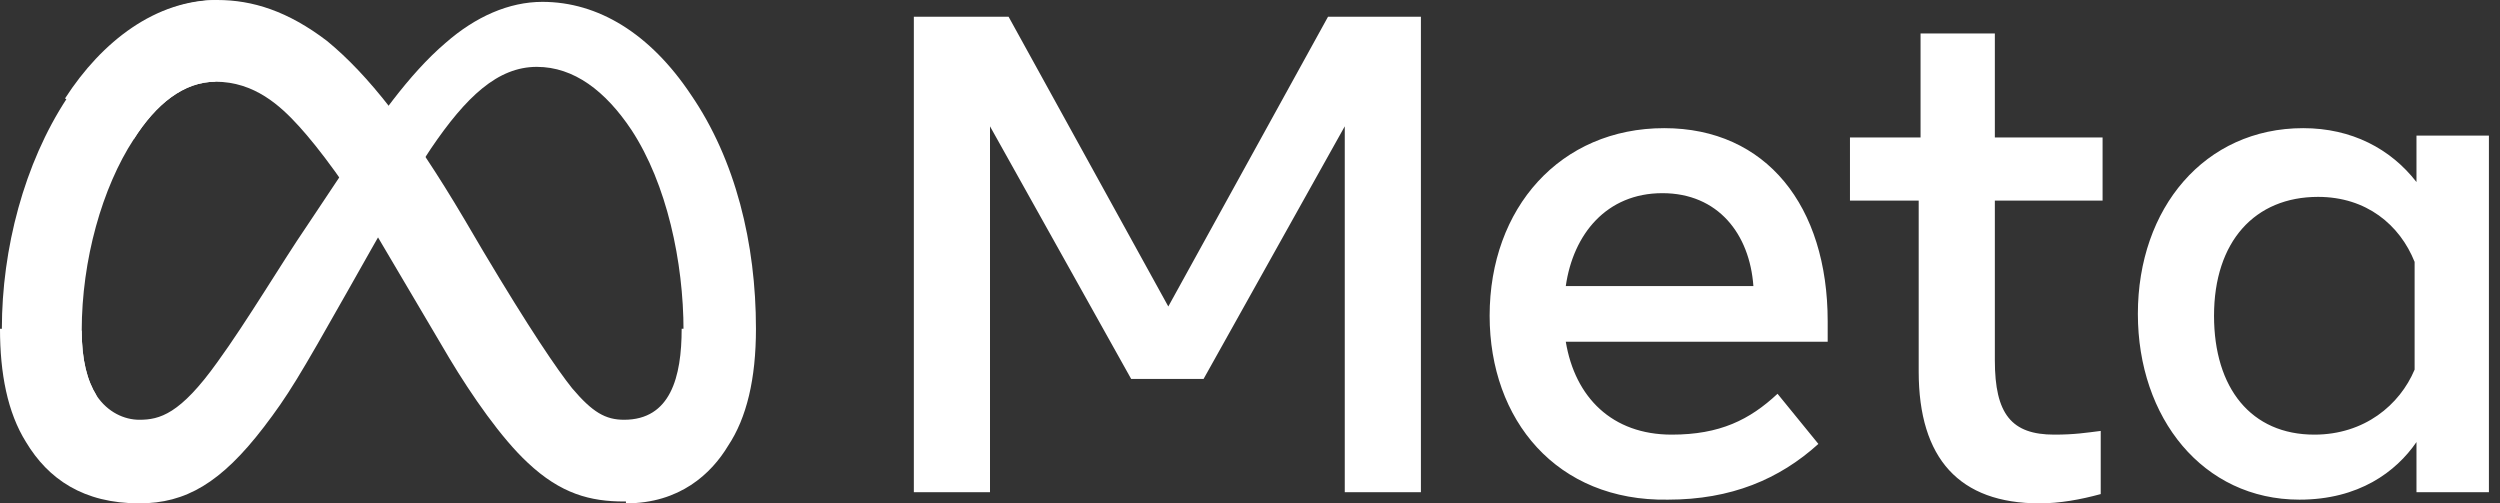 <svg width="149" height="30" viewBox="0 0 149 30" fill="none" xmlns="http://www.w3.org/2000/svg">
<rect x="0" y="0" width="149" height="30" fill="#333333" stroke="none"/>
<path d="M4.871 19.705C4.871 21.476 5.203 22.694 5.756 23.579C6.421 24.576 7.417 25.018 8.303 25.018C9.52 25.018 10.738 24.686 12.952 21.587C14.723 19.151 16.827 15.609 18.266 13.505L20.701 9.852C22.362 7.306 24.354 4.428 26.568 2.546C28.34 0.996 30.332 0.111 32.325 0.111C35.646 0.111 38.745 1.993 41.181 5.646C43.838 9.52 45.055 14.502 45.055 19.594C45.055 22.583 44.502 24.908 43.395 26.568C42.398 28.229 40.517 30 37.306 30V25.129C40.074 25.129 40.738 22.583 40.738 19.705C40.738 15.609 39.742 10.959 37.638 7.749C36.089 5.424 34.207 3.985 31.993 3.985C29.668 3.985 27.786 5.756 25.683 8.856C24.576 10.517 23.469 12.509 22.14 14.834L20.701 17.38C17.823 22.472 17.159 23.579 15.72 25.461C13.173 28.782 11.07 30 8.303 30C4.982 30 2.878 28.561 1.55 26.347C0.443 24.576 0 22.251 0 19.594L4.871 19.705Z" fill="white"/>
<path d="M3.875 5.867C6.089 2.435 9.299 0 12.952 0C15.055 0 17.159 0.664 19.483 2.435C21.919 4.428 24.465 7.638 27.675 13.063L28.782 14.945C31.55 19.594 33.21 22.029 34.096 23.137C35.314 24.576 36.089 25.018 37.196 25.018C39.963 25.018 40.627 22.472 40.627 19.594L44.945 19.483C44.945 22.472 44.391 24.797 43.284 26.458C42.288 28.118 40.406 29.889 37.196 29.889C35.203 29.889 33.432 29.447 31.439 27.565C29.889 26.125 28.118 23.579 26.79 21.365L22.804 14.613C20.812 11.181 18.93 8.745 17.823 7.528C16.716 6.31 15.166 4.871 12.841 4.871C10.959 4.871 9.299 6.199 7.97 8.303L3.875 5.867Z" fill="white"/>
<path d="M12.841 4.871C10.959 4.871 9.299 6.199 7.97 8.303C6.089 11.181 4.871 15.498 4.871 19.705C4.871 21.476 5.203 22.694 5.756 23.579L1.661 26.347C0.554 24.576 0.111 22.251 0.111 19.594C0.111 14.834 1.439 9.742 3.985 5.867C6.199 2.435 9.41 0 13.063 0L12.841 4.871Z" fill="white"/>
<path d="M54.465 0.996H60.111L69.631 18.266L79.151 0.996H84.686V29.336H80.148V7.528L71.734 22.583H67.417L59.004 7.528V29.336H54.465V0.996ZM99.078 11.513C95.756 11.513 93.764 13.948 93.321 17.048H104.502C104.28 13.948 102.399 11.513 99.078 11.513ZM88.782 18.819C88.782 12.399 92.989 7.638 99.188 7.638C105.277 7.638 108.93 12.288 108.93 19.151V20.369H93.321C93.874 23.69 96.088 25.904 99.631 25.904C102.509 25.904 104.28 25.018 105.941 23.469L108.376 26.458C106.052 28.561 103.173 29.779 99.41 29.779C92.767 29.889 88.782 25.018 88.782 18.819ZM114.465 11.956H110.258V8.192H114.465V1.993H118.893V8.192H125.314V11.956H118.893V21.476C118.893 24.686 119.889 25.904 122.435 25.904C123.653 25.904 124.317 25.793 125.203 25.683V29.447C123.985 29.779 122.768 30 121.55 30C116.79 30 114.354 27.343 114.354 22.14V11.956H114.465ZM143.911 15.609C143.026 13.395 141.033 11.734 138.155 11.734C134.391 11.734 131.956 14.391 131.956 18.819C131.956 23.137 134.17 25.904 137.934 25.904C140.922 25.904 143.026 24.133 143.911 22.029V15.609ZM148.339 29.336H144.022V26.347C142.804 28.118 140.59 29.779 137.048 29.779C131.291 29.779 127.417 24.908 127.417 18.709C127.417 12.399 131.402 7.638 137.269 7.638C140.148 7.638 142.472 8.856 144.022 10.849V8.081H148.339V29.336Z" fill="white"/>
</svg>
